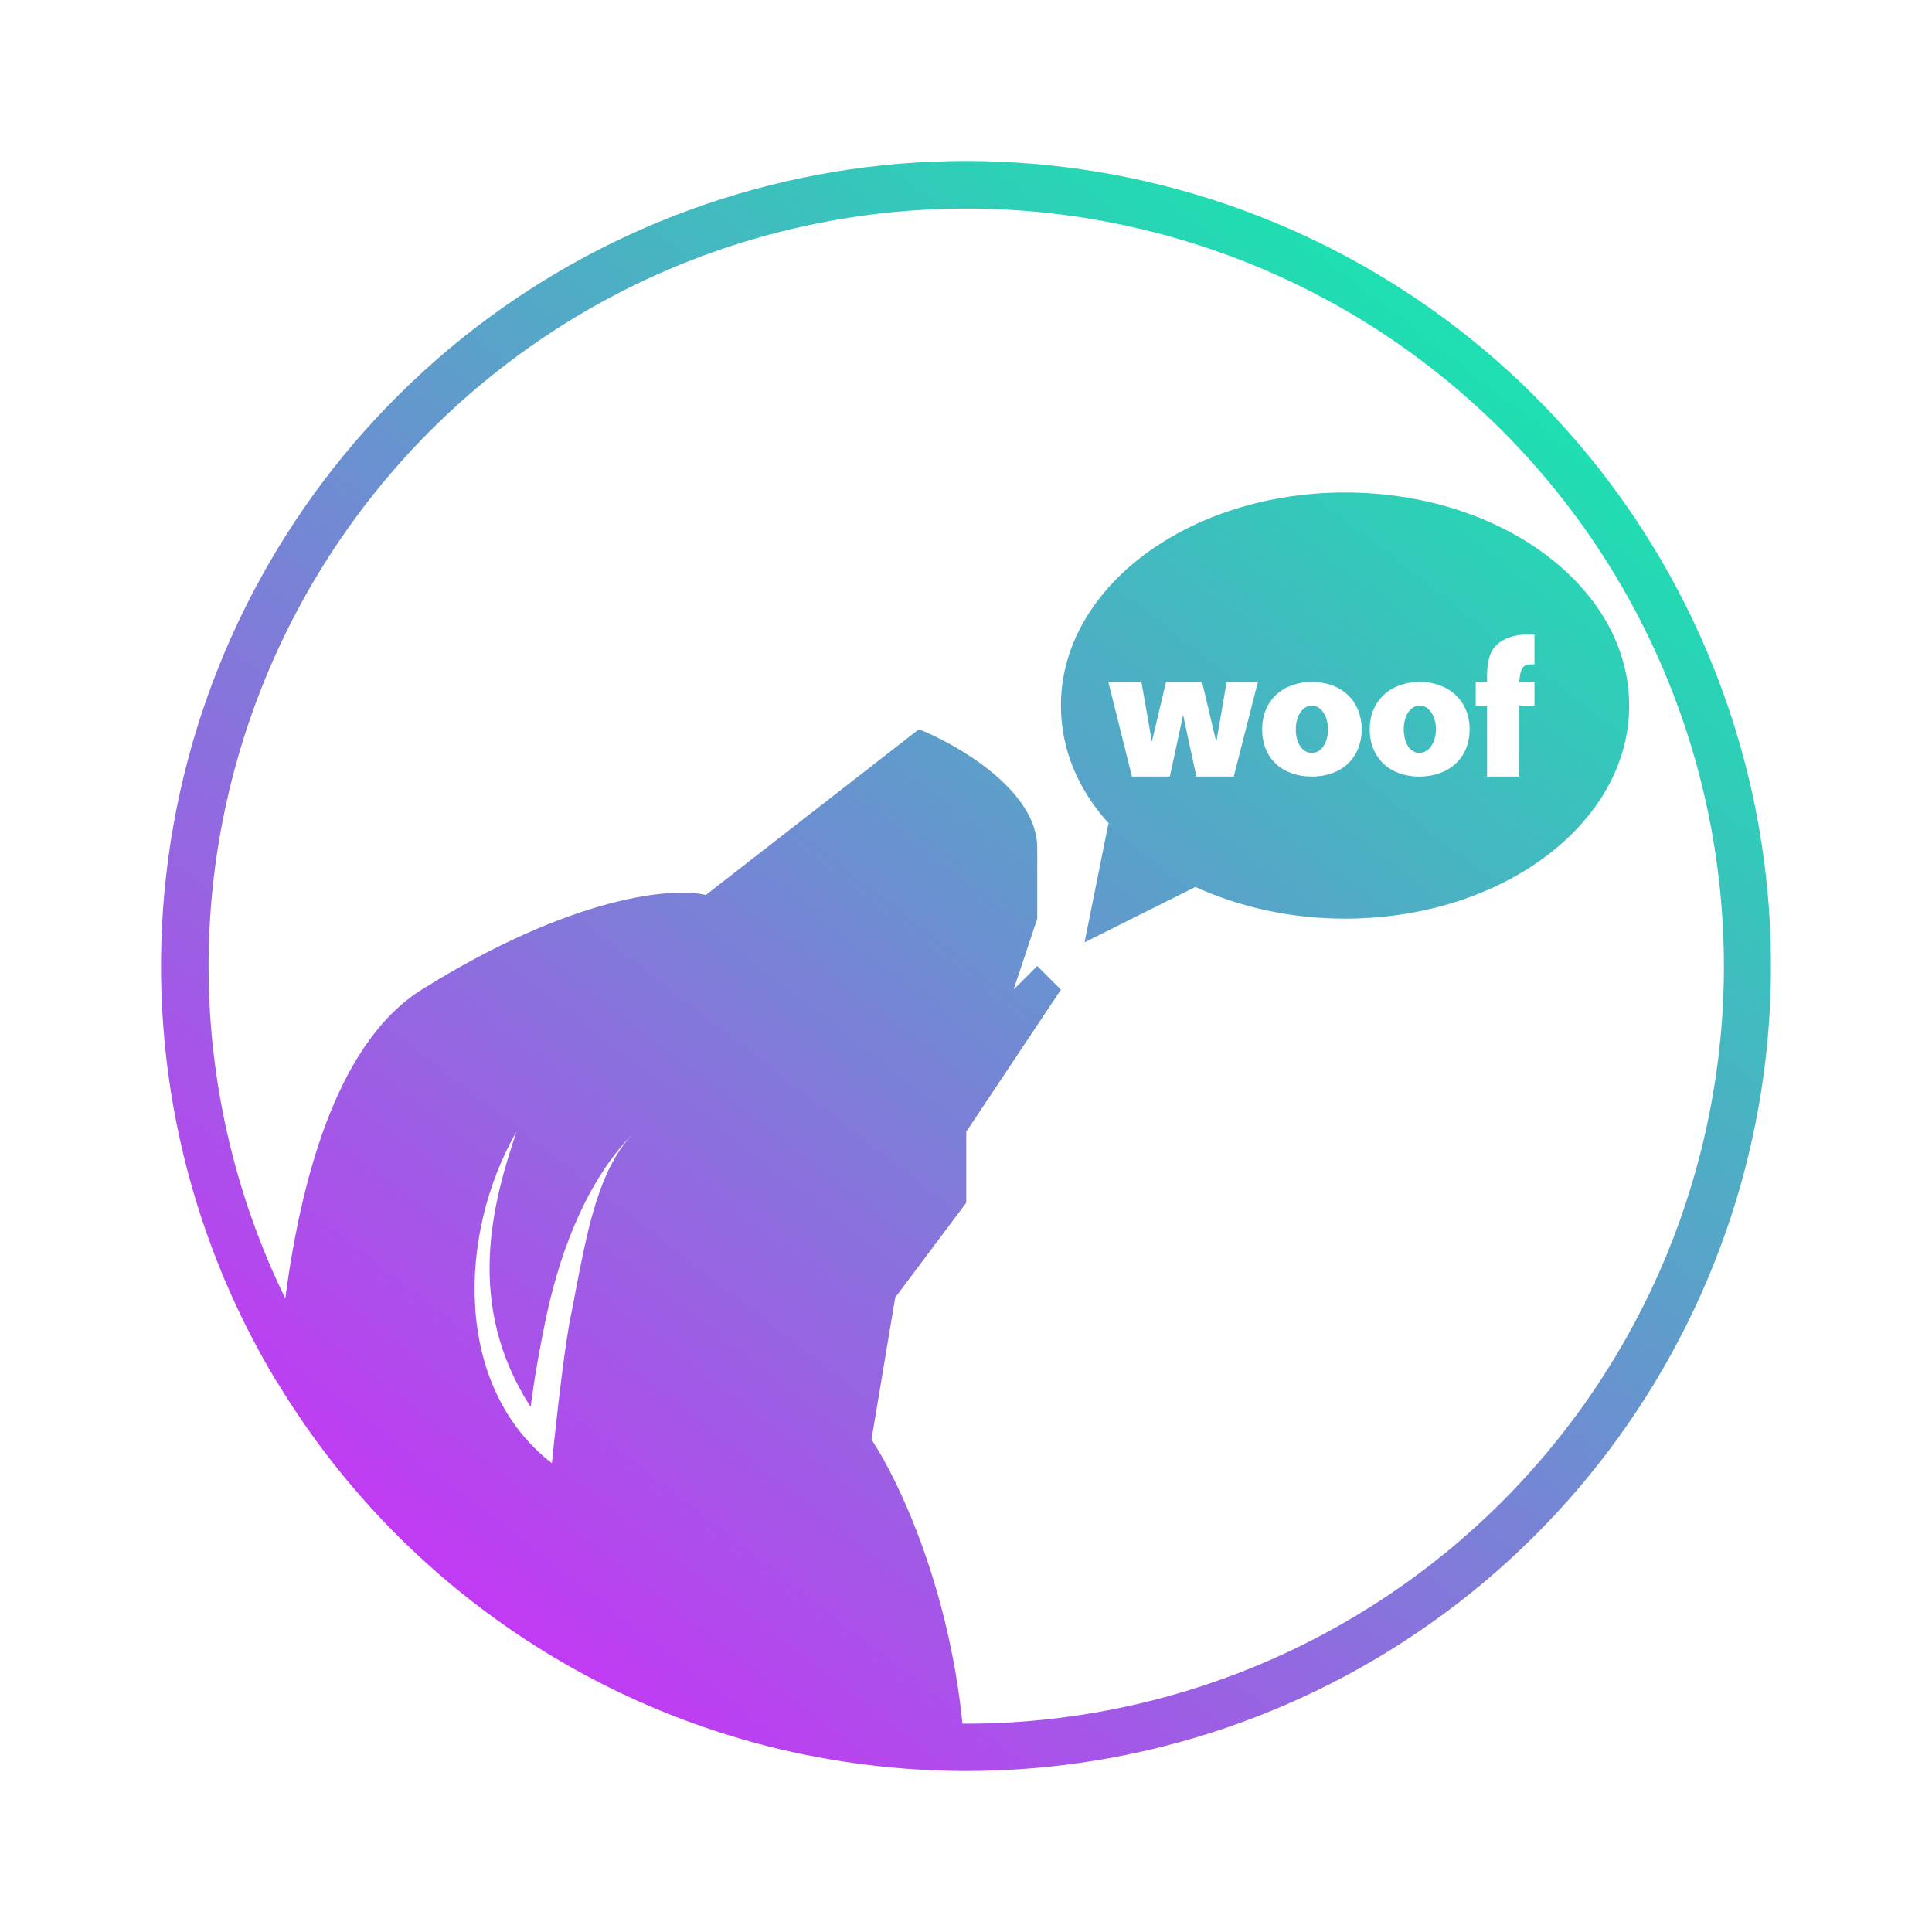 <svg width="24" height="24" viewBox="0 0 24 24" fill="none" xmlns="http://www.w3.org/2000/svg">
<path fill-rule="evenodd" clip-rule="evenodd" d="M21.415 12C21.415 14.496 20.423 16.89 18.658 18.655C16.893 20.42 14.499 21.412 12.003 21.412H11.956C11.785 19.706 11.162 18.388 10.826 17.882L11.121 16.118L12.003 14.941V14.059L13.179 12.294L12.885 12L12.591 12.294L12.885 11.412V10.53C12.885 9.824 11.903 9.253 11.415 9.059L8.768 11.118C8.373 11.018 7.121 11.118 5.238 12.294C4.25 12.912 3.762 14.471 3.544 16.13C2.923 14.857 2.598 13.461 2.591 12.045C2.585 10.629 2.898 9.23 3.507 7.952C4.117 6.674 5.007 5.55 6.111 4.664C7.215 3.777 8.504 3.151 9.884 2.833C11.263 2.514 12.697 2.51 14.078 2.823C15.459 3.135 16.752 3.754 17.86 4.636C18.968 5.517 19.863 6.636 20.479 7.912C21.094 9.187 21.414 10.584 21.415 12ZM3.444 17.176C2.3 15.286 1.815 13.069 2.064 10.873C2.313 8.677 3.282 6.626 4.821 5.039C6.359 3.452 8.38 2.42 10.567 2.103C12.754 1.787 14.984 2.203 16.91 3.288C18.835 4.373 20.347 6.066 21.208 8.101C22.07 10.136 22.233 12.399 21.673 14.537C21.112 16.674 19.859 18.566 18.11 19.916C16.36 21.267 14.213 21.999 12.003 22C11.174 21.999 10.348 21.896 9.544 21.694C6.996 21.045 4.805 19.421 3.444 17.171V17.176ZM6.856 18.177C5.632 17.229 5.685 15.335 6.415 14.059C6.121 14.941 5.768 16.2 6.591 17.477C6.632 17.171 6.703 16.729 6.809 16.253C6.985 15.482 7.309 14.635 7.885 14.059C7.45 14.494 7.309 15.241 7.179 15.888L7.097 16.318C7.026 16.635 6.932 17.459 6.885 17.894L6.856 18.177ZM16.709 11.412C18.656 11.412 20.238 10.229 20.238 8.765C20.238 7.3 18.656 6.118 16.709 6.118C14.762 6.118 13.179 7.3 13.179 8.765C13.179 9.312 13.397 9.818 13.779 10.235H13.768L13.473 11.706L14.85 11.018C15.391 11.265 16.026 11.412 16.709 11.412ZM18.873 8.765H19.062V8.471H18.873V8.459C18.885 8.359 18.891 8.253 19.009 8.253H19.062V7.882H18.979C18.815 7.882 18.685 7.924 18.591 8.012C18.503 8.094 18.473 8.229 18.473 8.388V8.471H18.332V8.765H18.473V9.647H18.873V8.765ZM14.862 9.647H15.326L15.626 8.471H15.238L15.109 9.218L14.932 8.471H14.485L14.309 9.212L14.179 8.471H13.768L14.062 9.647H14.532L14.697 8.882L14.862 9.647ZM15.679 9.059C15.679 9.418 15.926 9.647 16.297 9.647C16.662 9.647 16.915 9.418 16.915 9.059C16.915 8.706 16.662 8.471 16.297 8.471C15.932 8.471 15.679 8.706 15.679 9.059ZM16.497 9.059C16.497 9.224 16.415 9.353 16.297 9.353C16.179 9.353 16.097 9.235 16.097 9.059C16.097 8.888 16.185 8.765 16.297 8.765C16.409 8.765 16.497 8.894 16.497 9.059ZM17.632 9.647C17.268 9.647 17.015 9.418 17.015 9.059C17.015 8.706 17.273 8.471 17.638 8.471C17.997 8.471 18.256 8.706 18.256 9.059C18.256 9.418 17.997 9.647 17.632 9.647ZM17.632 9.353C17.75 9.353 17.838 9.224 17.838 9.059C17.838 8.894 17.75 8.765 17.638 8.765C17.52 8.765 17.438 8.888 17.438 9.059C17.438 9.235 17.52 9.353 17.632 9.353Z" fill="url(#paint0_linear_364_1764)"/>
<defs>
<linearGradient id="paint0_linear_364_1764" x1="17.591" y1="4.059" x2="5.532" y2="19.647" gradientUnits="userSpaceOnUse">
<stop stop-color="#1FDEB1"/>
<stop offset="0.47" stop-color="#6A91D0"/>
<stop offset="1" stop-color="#C13AF3"/>
</linearGradient>
</defs>
</svg>
